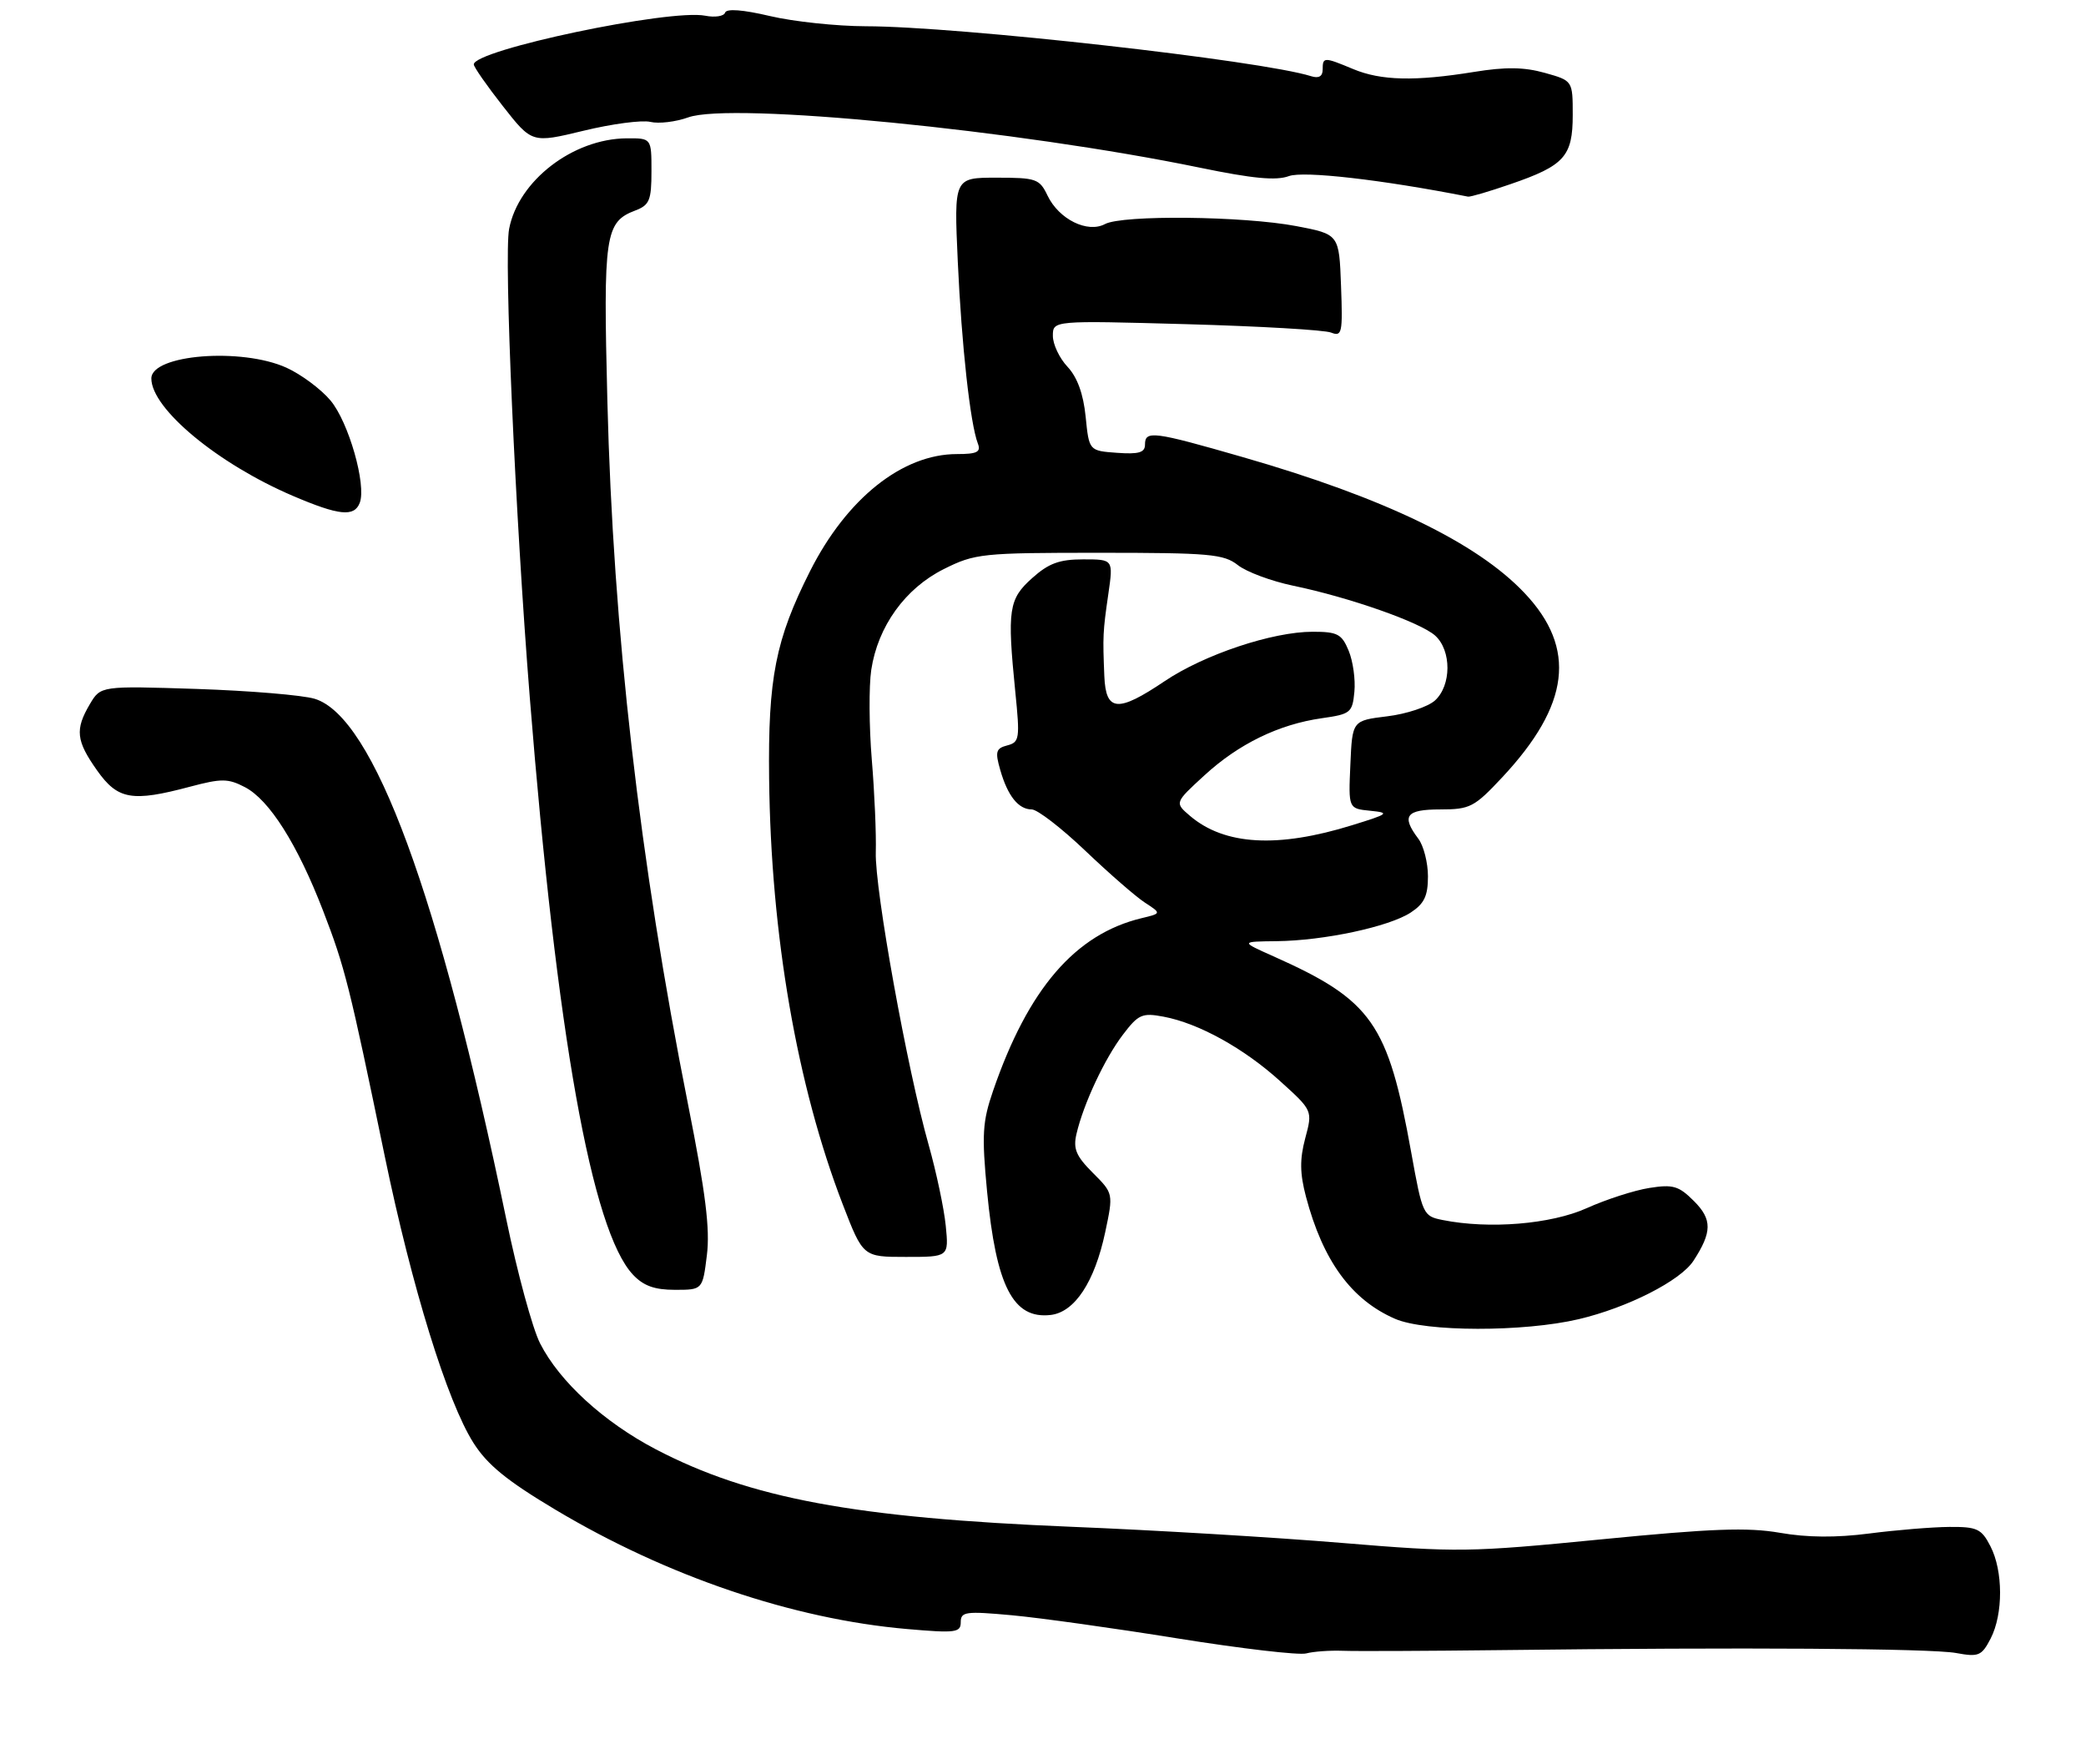 <?xml version="1.0" encoding="UTF-8" standalone="no"?>
<!DOCTYPE svg PUBLIC "-//W3C//DTD SVG 1.1//EN" "http://www.w3.org/Graphics/SVG/1.1/DTD/svg11.dtd" >
<svg xmlns="http://www.w3.org/2000/svg" xmlns:xlink="http://www.w3.org/1999/xlink" version="1.1" viewBox="0 0 317 268">
 <g >
 <path fill="currentColor"
d=" M 204.00 250.85 C 205.93 250.93 216.72 250.88 228.00 250.75 C 264.82 250.30 293.43 250.49 297.26 251.19 C 300.69 251.82 301.14 251.63 302.51 248.99 C 304.43 245.26 304.42 238.71 302.47 234.95 C 301.11 232.31 300.46 232.00 296.22 232.03 C 293.63 232.05 288.15 232.50 284.06 233.03 C 279.03 233.68 274.63 233.65 270.48 232.92 C 265.56 232.07 260.13 232.27 243.33 233.92 C 223.29 235.89 221.48 235.92 203.91 234.46 C 193.79 233.62 175.30 232.51 162.84 232.01 C 129.90 230.66 113.94 227.69 99.67 220.24 C 91.76 216.10 85.04 209.96 82.08 204.15 C 80.93 201.91 78.62 193.42 76.94 185.29 C 66.71 135.91 56.78 108.93 47.83 106.19 C 46.00 105.63 37.93 104.96 29.90 104.69 C 15.30 104.22 15.30 104.22 13.65 107.01 C 11.38 110.86 11.56 112.56 14.75 117.07 C 17.90 121.52 20.05 121.90 28.90 119.54 C 33.65 118.28 34.65 118.28 37.21 119.61 C 40.92 121.53 45.19 128.27 49.10 138.40 C 52.43 147.04 53.09 149.68 58.48 175.75 C 62.60 195.65 67.96 212.97 71.95 219.26 C 74.07 222.60 77.04 225.02 84.45 229.44 C 101.37 239.54 120.51 246.03 137.78 247.54 C 145.23 248.19 146.00 248.09 146.00 246.50 C 146.00 244.91 146.75 244.81 153.75 245.45 C 158.01 245.84 169.38 247.43 179.00 248.98 C 188.62 250.52 197.40 251.55 198.50 251.25 C 199.60 250.96 202.07 250.78 204.00 250.85 Z  M 239.91 200.46 C 247.33 198.71 255.36 194.63 257.34 191.60 C 260.19 187.23 260.21 185.30 257.43 182.52 C 255.11 180.20 254.25 179.95 250.64 180.52 C 248.36 180.88 244.08 182.26 241.13 183.59 C 235.68 186.04 226.30 186.81 219.22 185.39 C 216.27 184.80 216.16 184.57 214.46 175.14 C 210.92 155.45 208.50 152.00 193.50 145.31 C 188.50 143.08 188.50 143.08 194.00 143.02 C 201.20 142.94 211.08 140.83 214.38 138.67 C 216.44 137.32 217.00 136.15 217.00 133.17 C 217.00 131.09 216.34 128.51 215.53 127.44 C 212.92 123.98 213.66 123.00 218.86 123.00 C 223.39 123.00 224.04 122.66 228.27 118.14 C 238.58 107.12 239.63 98.53 231.69 90.13 C 224.45 82.46 210.30 75.63 188.92 69.48 C 175.25 65.54 174.00 65.38 174.00 67.56 C 174.00 68.77 173.06 69.05 169.75 68.81 C 165.50 68.50 165.50 68.50 164.98 63.31 C 164.63 59.84 163.71 57.33 162.23 55.74 C 161.00 54.44 160.00 52.32 160.00 51.04 C 160.00 48.70 160.00 48.70 180.25 49.26 C 191.39 49.57 201.31 50.14 202.29 50.54 C 203.94 51.19 204.06 50.61 203.79 43.42 C 203.50 35.60 203.50 35.60 197.00 34.36 C 188.96 32.83 170.56 32.63 167.92 34.05 C 165.26 35.47 160.92 33.32 159.20 29.74 C 157.97 27.17 157.49 27.00 151.43 27.00 C 144.97 27.00 144.97 27.00 145.55 39.75 C 146.13 52.48 147.44 64.38 148.60 67.40 C 149.10 68.69 148.48 69.00 145.42 69.00 C 137.14 69.00 128.68 75.74 123.11 86.77 C 117.85 97.20 116.70 103.01 116.88 118.34 C 117.15 142.11 121.11 164.97 128.07 183.02 C 131.15 191.00 131.15 191.00 137.67 191.00 C 144.19 191.00 144.19 191.00 143.72 186.25 C 143.46 183.64 142.29 178.12 141.13 174.00 C 137.87 162.51 132.92 135.10 133.09 129.50 C 133.17 126.75 132.90 120.41 132.48 115.41 C 132.07 110.41 132.03 104.29 132.40 101.80 C 133.40 95.18 137.56 89.40 143.44 86.47 C 148.17 84.11 149.22 84.00 167.06 84.00 C 183.81 84.00 185.98 84.19 188.12 85.88 C 189.43 86.91 193.20 88.31 196.50 89.00 C 205.04 90.77 215.87 94.57 218.10 96.59 C 220.60 98.86 220.58 104.16 218.06 106.45 C 216.99 107.41 213.73 108.50 210.81 108.85 C 205.50 109.50 205.50 109.50 205.21 116.18 C 204.91 122.87 204.91 122.87 208.21 123.20 C 211.27 123.51 211.09 123.66 205.50 125.39 C 194.17 128.91 186.09 128.45 180.84 123.98 C 178.50 121.98 178.50 121.98 183.00 117.85 C 188.23 113.04 194.33 110.07 200.87 109.14 C 205.24 108.52 205.52 108.30 205.82 105.12 C 206.00 103.28 205.61 100.47 204.95 98.88 C 203.90 96.34 203.25 96.00 199.48 96.00 C 193.37 96.00 183.00 99.46 176.97 103.52 C 169.85 108.31 168.05 108.16 167.82 102.75 C 167.57 96.64 167.59 96.06 168.43 90.25 C 169.19 85.00 169.19 85.00 164.61 85.00 C 160.99 85.00 159.36 85.60 156.85 87.85 C 153.28 91.04 153.04 92.63 154.29 105.13 C 155.01 112.23 154.93 112.79 153.07 113.27 C 151.35 113.72 151.20 114.22 152.00 116.99 C 153.13 120.95 154.77 123.00 156.79 123.00 C 157.64 123.00 161.30 125.82 164.92 129.27 C 168.54 132.72 172.62 136.28 174.00 137.17 C 176.50 138.80 176.50 138.80 173.50 139.52 C 163.40 141.94 156.24 150.26 150.91 165.77 C 149.30 170.45 149.18 172.41 150.00 181.04 C 151.38 195.47 153.96 200.48 159.66 199.82 C 163.32 199.40 166.34 194.81 167.95 187.26 C 169.20 181.35 169.20 181.35 166.07 178.22 C 163.52 175.67 163.06 174.57 163.59 172.30 C 164.65 167.74 167.88 160.85 170.65 157.22 C 172.99 154.14 173.57 153.88 176.81 154.49 C 182.15 155.49 189.04 159.30 194.56 164.31 C 199.48 168.76 199.48 168.76 198.35 172.97 C 197.50 176.17 197.53 178.30 198.46 181.84 C 201.04 191.60 205.37 197.53 212.01 200.41 C 216.62 202.41 231.53 202.43 239.91 200.46 Z  M 107.42 190.75 C 107.92 186.76 107.23 181.26 104.57 167.88 C 97.19 130.82 93.17 95.77 92.30 60.96 C 91.66 35.65 91.94 33.73 96.56 31.98 C 98.70 31.16 99.00 30.43 99.00 26.02 C 99.00 21.00 99.00 21.00 95.25 21.02 C 87.07 21.07 78.77 27.46 77.37 34.78 C 76.56 38.98 78.29 78.16 80.51 106.00 C 84.60 157.23 89.93 187.04 96.19 193.70 C 97.78 195.39 99.46 196.00 102.56 196.00 C 106.77 196.00 106.77 196.00 107.42 190.75 Z  M 54.67 76.41 C 55.71 73.69 52.98 64.13 50.22 60.85 C 48.77 59.12 45.76 56.89 43.54 55.88 C 36.71 52.78 23.00 53.87 23.00 57.51 C 23.00 62.10 33.09 70.47 44.50 75.35 C 51.52 78.35 53.83 78.59 54.67 76.41 Z  M 229.52 27.99 C 237.74 25.17 239.00 23.77 239.00 17.47 C 239.00 12.26 239.00 12.26 234.75 11.07 C 231.60 10.19 228.80 10.15 224.00 10.93 C 215.04 12.38 209.87 12.26 205.65 10.50 C 201.19 8.64 201.00 8.64 201.00 10.57 C 201.00 11.60 200.41 11.95 199.25 11.58 C 191.66 9.18 145.61 4.01 131.59 3.99 C 127.14 3.98 120.58 3.28 117.01 2.44 C 112.89 1.47 110.41 1.28 110.19 1.92 C 110.01 2.47 108.65 2.68 107.18 2.39 C 101.80 1.32 72.00 7.59 72.00 9.79 C 72.00 10.18 73.99 13.03 76.42 16.13 C 80.84 21.76 80.84 21.76 88.67 19.87 C 92.98 18.82 97.55 18.22 98.82 18.52 C 100.10 18.83 102.69 18.52 104.58 17.84 C 111.10 15.48 154.60 19.76 182.34 25.48 C 190.38 27.14 193.93 27.48 195.87 26.76 C 198.08 25.94 210.06 27.31 223.09 29.88 C 223.42 29.95 226.31 29.10 229.52 27.99 Z "/>
</g>
</svg>